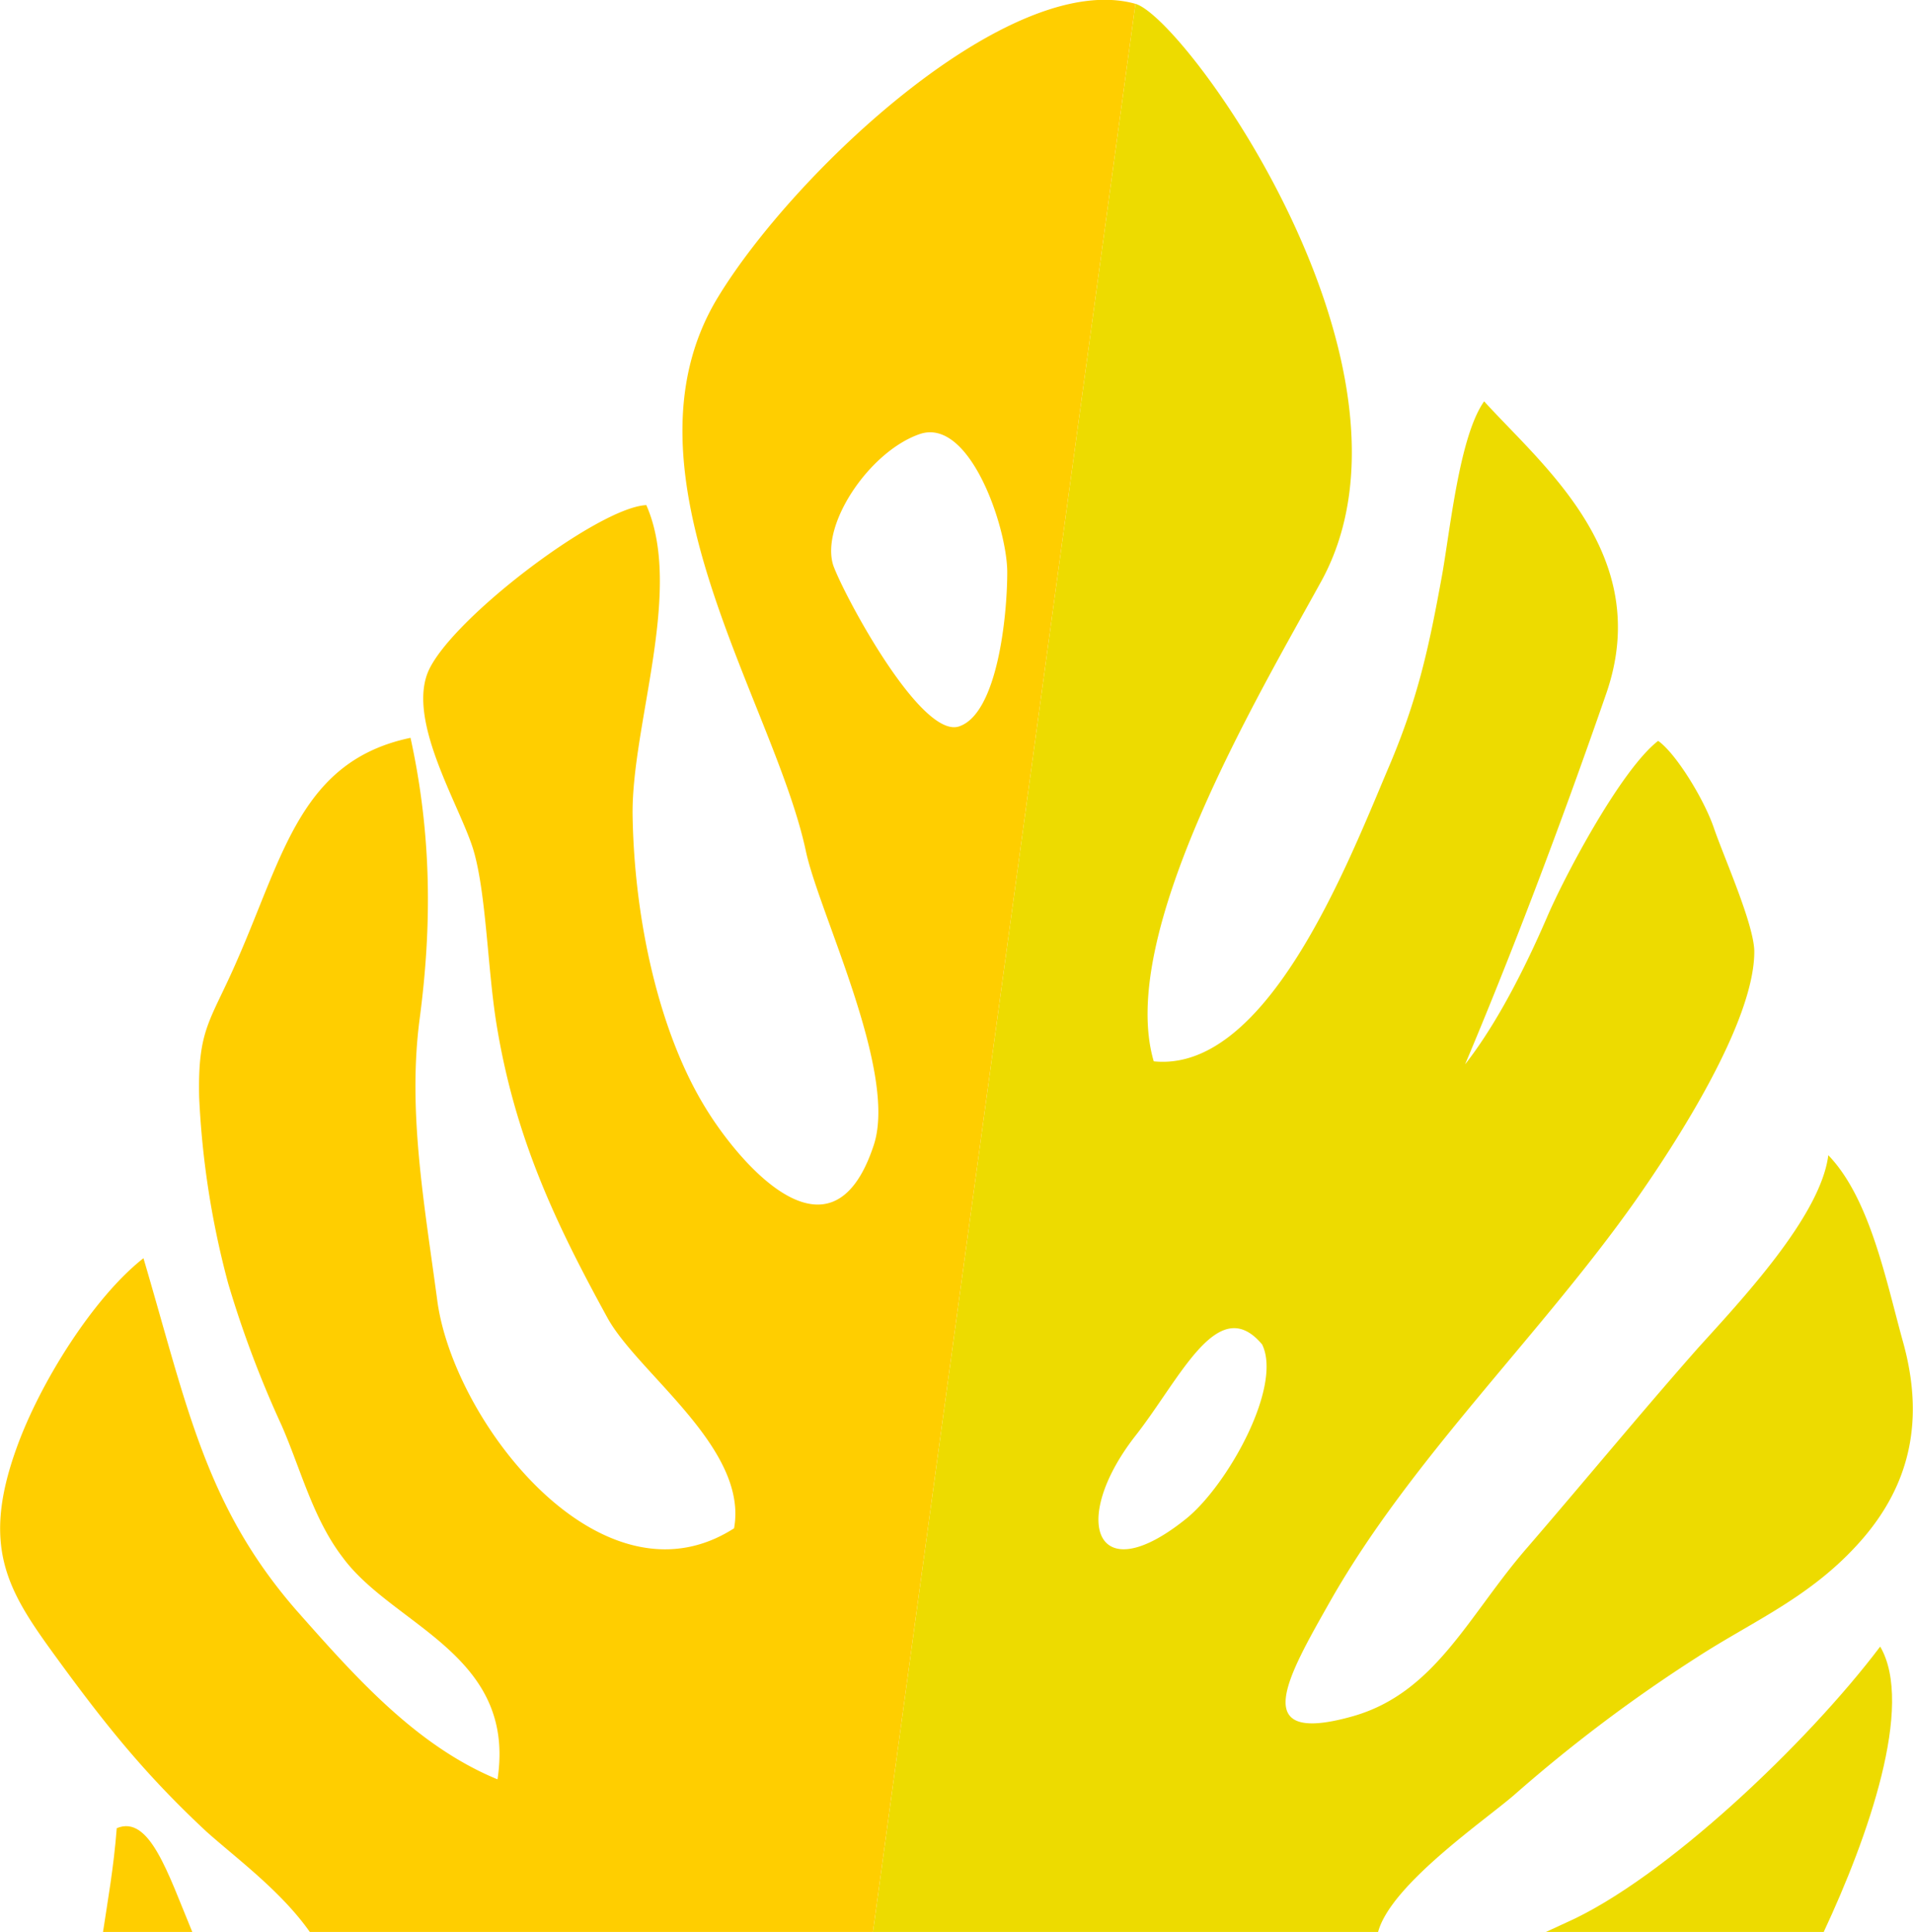 <svg xmlns="http://www.w3.org/2000/svg" viewBox="0 0 250.7 253.2"><title>lady-yellow-leaf</title><path d="M375.5,800c1.7-6.3,14.4-14.9,18-18.1A197.4,197.4,0,0,1,417.3,764c7.4-4.8,15-7.9,21.5-15.3s8.3-15.9,5.5-26c-2.2-7.9-4.3-18.8-9.8-24.5-1,8-11.5,19.1-17.1,25.3-7.5,8.5-14.9,17.5-22.5,26.3s-11.9,18.8-22.6,21.9c-14,4-8.7-5.1-3.1-15,10.6-18.7,27.5-34.8,40-52.5,5.2-7.4,15.7-23.5,15.6-32.8-.1-3.6-4-12.3-5.3-16.1s-5-9.8-7.3-11.4c-4.9,3.8-12.3,17.8-14.6,23.2-3.9,9-7.5,15.1-10.7,19.2,5.7-13.5,12.2-30.4,18.5-48.6s-8.4-29.9-16-38.3c-3.2,4.5-4.4,16.4-5.5,22.7-1.7,9.3-3.1,16.2-7.2,25.7-5.4,12.8-15.9,39.6-30.6,38.1-4.9-16.7,13.7-47.9,22-63,15.2-27.9-17.8-73.7-24.4-75.6L309.3,800Zm-15.2-77c2.7,5.5-4.5,18.4-9.9,22.8-12,9.7-15.3.3-6.8-10.7C349.6,727.5,354.5,716.1,360.3,723Z" transform="translate(-194.9 -546.8)" style="fill:#eddb00"/><path d="M441.3,762.6c-9.5,12.6-28.3,30.5-41.2,36.2l-2.6,1.2h36.4C439.7,787.6,445.8,770.3,441.3,762.6Z" transform="translate(-194.9 -546.8)" style="fill:#eddb00"/><path d="M221.9,786.8c3.9,3.5,9.8,7.8,13.6,13.2h73.8l34.4-252.7c-16.5-4.6-44.9,22.2-54.8,38.6-13.7,22.8,7.4,52.8,11.6,72.4,1.7,8.1,12.1,29,8.9,38.6-5.6,17-18,1.8-22.1-5-6-9.8-9.3-24.5-9.5-38.4-.1-11.8,6.7-29.4,1.8-40.5-6.4.3-26.2,15.4-28.7,22.1s4.5,17.7,6.1,23.3,1.8,15.1,2.9,22.2c2.4,15.2,7.8,26.5,14.6,38.9,4,7.3,18.5,17.1,16.6,27.6-17.3,11.1-36.8-13.9-38.9-29.9-1.7-12.7-3.9-24.8-2.3-36.9s1.6-24-1.2-36.8c-14.3,3-16.6,15.2-22.7,29.1-3.5,8.1-5.2,8.9-5,18a114,114,0,0,0,3.8,24.4,139.1,139.1,0,0,0,7,18.6c2.5,5.7,4.1,12.2,8,17.3,6.6,9,22.8,12.7,20.3,29.1-10.7-4.4-18.7-13.5-26.4-22.2-11.9-13.7-14.3-26.8-20-46.1-6.5,5.1-13.5,16.2-16.6,24.8-4.9,13.5-.9,19.2,5.6,28.1S214.3,779.7,221.9,786.8Zm82.2-165.9c-1.7-5.3,4.7-14.9,11.3-17.2s11.5,12.3,11.5,18.1-1.3,18.5-6.3,20.2S305.5,624.8,304.1,620.9Z" transform="translate(-194.9 -546.8)" style="fill:#ffce00"/><path d="M210.2,786.4c-.4,5.2-1.2,9.6-1.8,13.6h11.7C216.9,792.3,214.5,784.6,210.2,786.4Z" transform="translate(-194.9 -546.8)" style="fill:#ffce00"/></svg>
